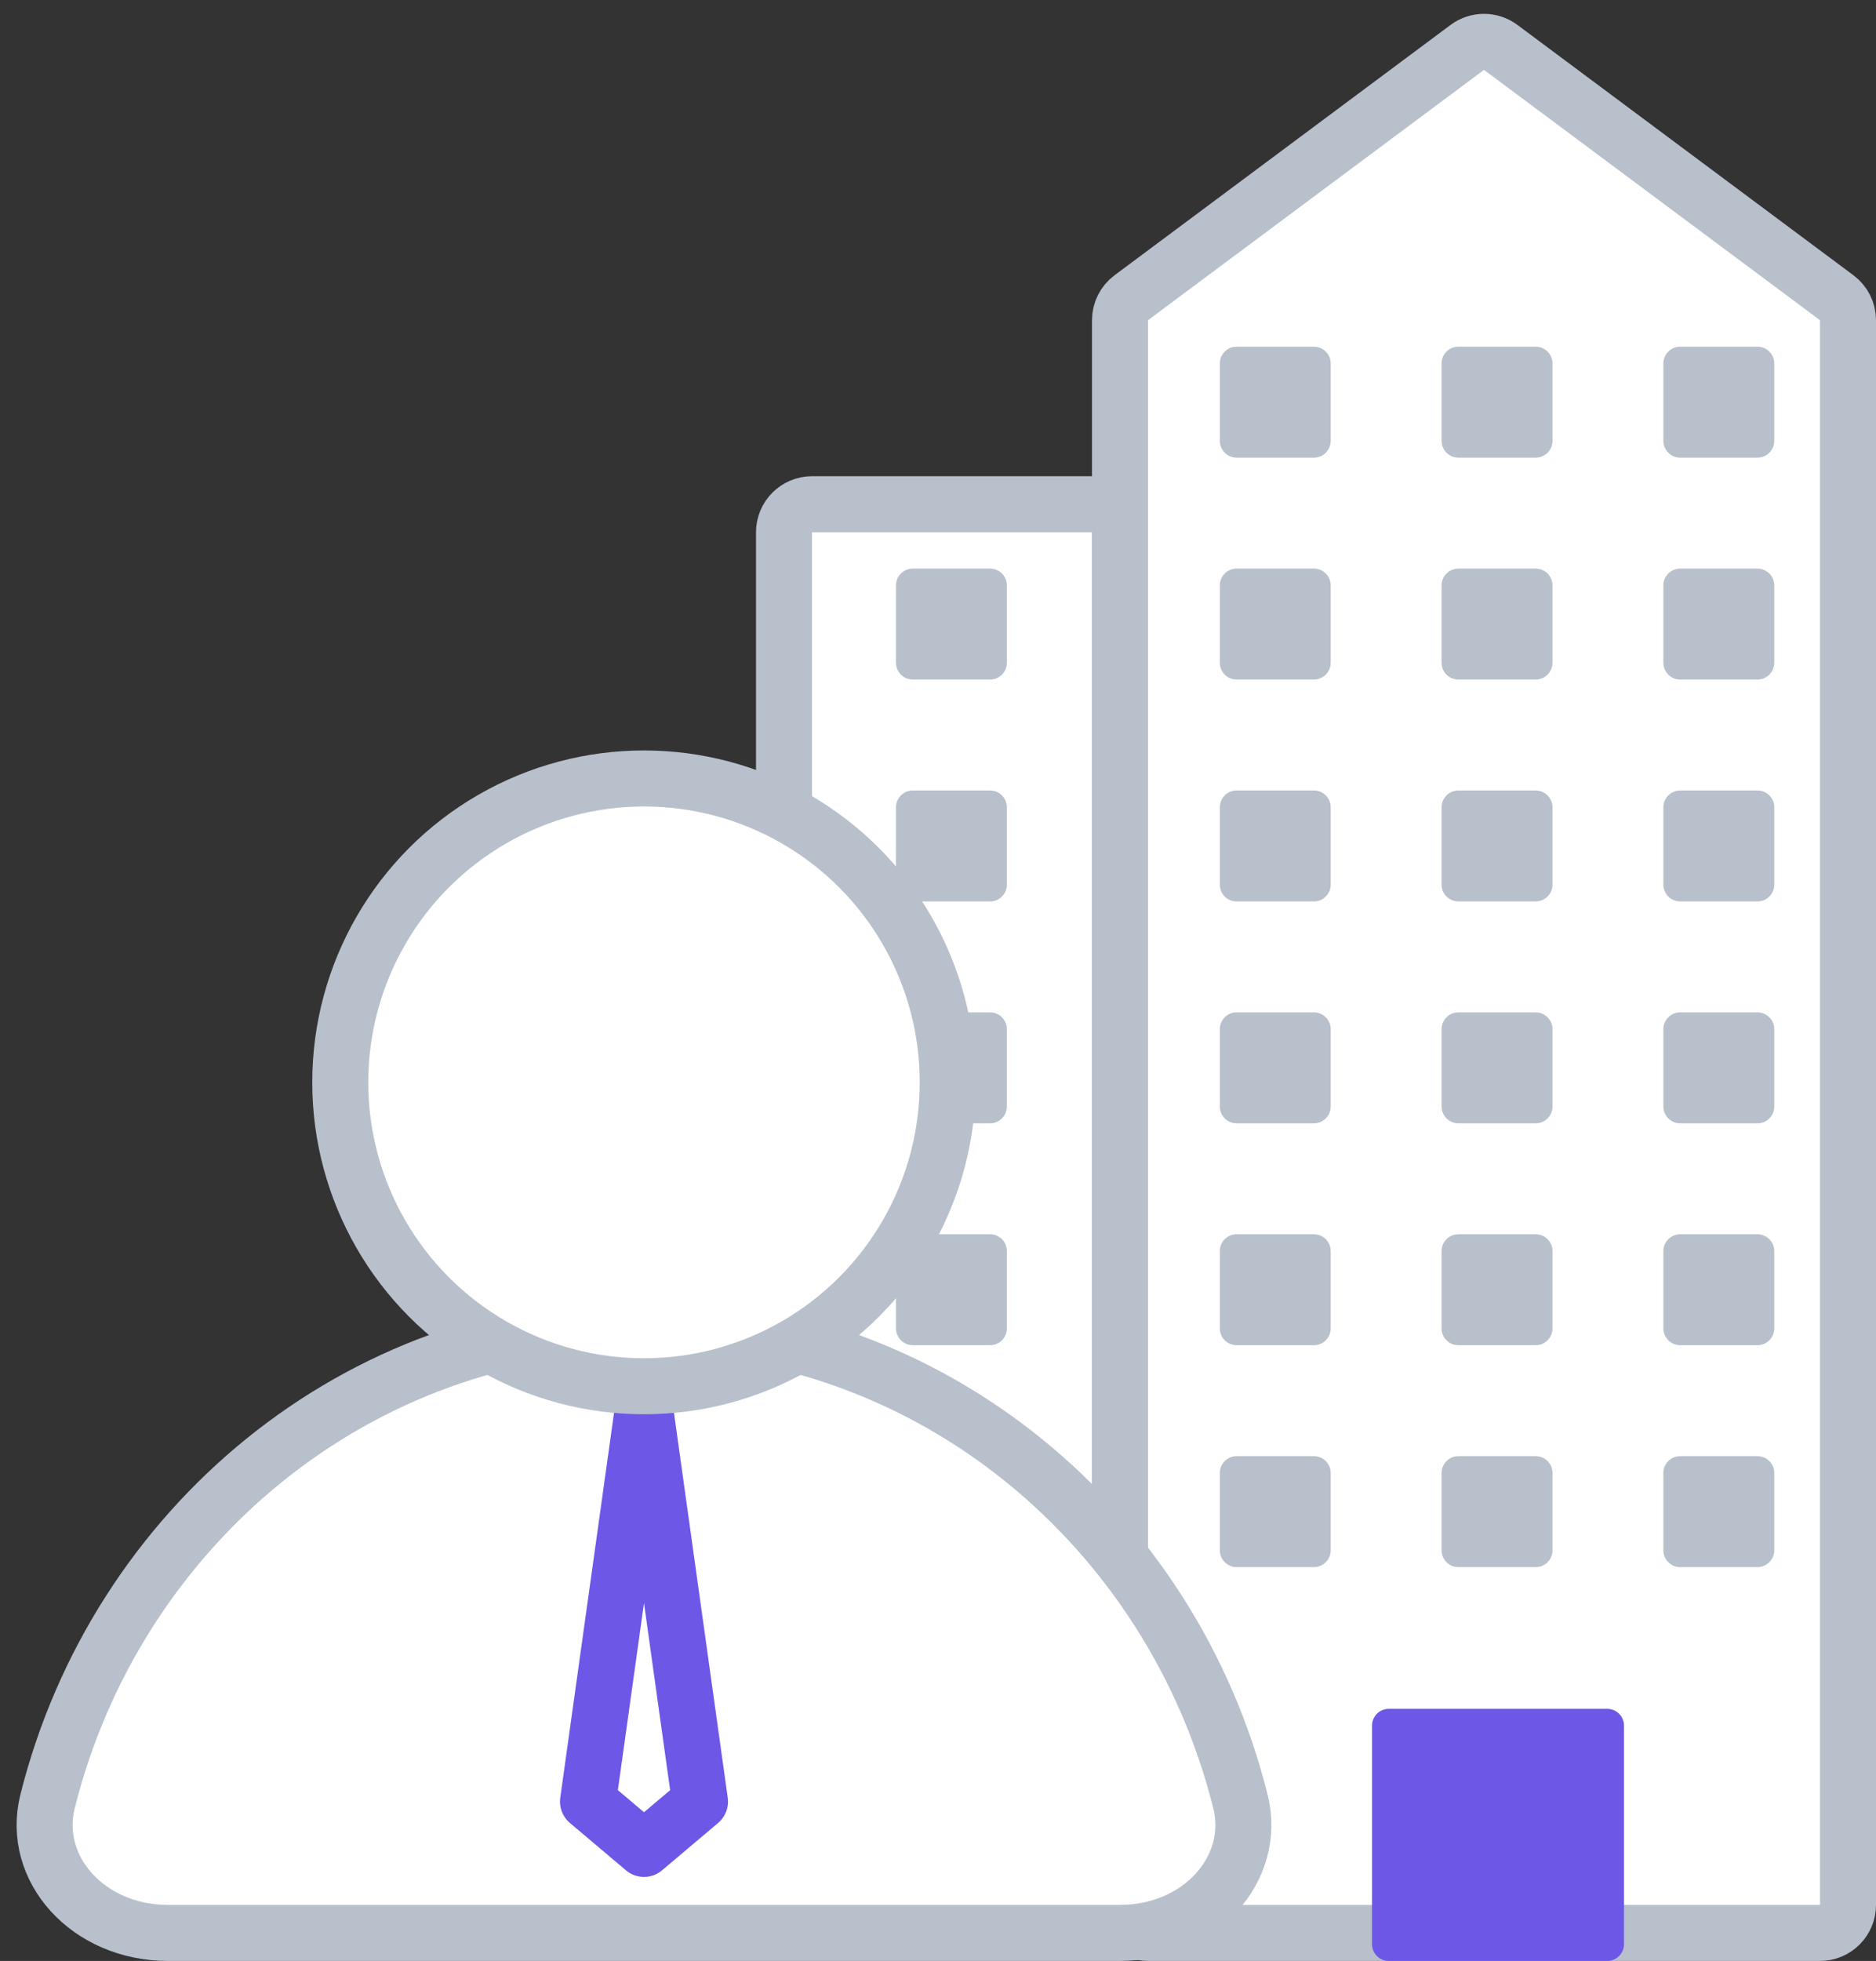 <svg width="67" height="70" viewBox="0 0 67 70" fill="none" xmlns="http://www.w3.org/2000/svg">
<rect x="0" y="0" width="67" height="70" fill="#333333" stroke="none"/>
<path d="M29 18H39C39.552 18 40 18.448 40 19V67C40 67.552 39.552 68 39 68H29C28.448 68 28 67.552 28 67V19C28 18.448 28.448 18 29 18Z" fill="white" stroke="#B8C0CC" stroke-width="2" stroke-miterlimit="10"/>
<path d="M66 11.43V68C66 68.552 65.552 69 65 69H41C40.448 69 40 68.552 40 68V11.43C40 11.114 40.149 10.817 40.403 10.628L52.403 1.692C52.757 1.428 53.243 1.428 53.597 1.692L65.597 10.628C65.851 10.817 66 11.114 66 11.43Z" fill="white" stroke="#B8C0CC" stroke-width="2" stroke-miterlimit="10" stroke-linecap="round" stroke-linejoin="round"/>
<path d="M46.925 12.376H44.164C43.833 12.376 43.565 12.645 43.565 12.976V15.737C43.565 16.068 43.833 16.337 44.164 16.337H46.925C47.256 16.337 47.525 16.068 47.525 15.737V12.976C47.525 12.645 47.256 12.376 46.925 12.376Z" fill="#B8C0CC"/>
<path d="M54.846 12.376H52.085C51.754 12.376 51.485 12.645 51.485 12.976V15.737C51.485 16.068 51.754 16.337 52.085 16.337H54.846C55.177 16.337 55.446 16.068 55.446 15.737V12.976C55.446 12.645 55.177 12.376 54.846 12.376Z" fill="#B8C0CC"/>
<path d="M62.767 12.376H60.006C59.675 12.376 59.406 12.645 59.406 12.976V15.737C59.406 16.068 59.675 16.337 60.006 16.337H62.767C63.098 16.337 63.367 16.068 63.367 15.737V12.976C63.367 12.645 63.098 12.376 62.767 12.376Z" fill="#B8C0CC"/>
<path d="M46.925 20.297H44.164C43.833 20.297 43.565 20.566 43.565 20.897V23.657C43.565 23.989 43.833 24.258 44.164 24.258H46.925C47.256 24.258 47.525 23.989 47.525 23.657V20.897C47.525 20.566 47.256 20.297 46.925 20.297Z" fill="#B8C0CC"/>
<path d="M35.36 20.297H32.6C32.269 20.297 32 20.566 32 20.897V23.657C32 23.989 32.269 24.258 32.6 24.258H35.36C35.692 24.258 35.96 23.989 35.96 23.657V20.897C35.96 20.566 35.692 20.297 35.36 20.297Z" fill="#B8C0CC"/>
<path d="M54.846 20.297H52.085C51.754 20.297 51.485 20.566 51.485 20.897V23.657C51.485 23.989 51.754 24.258 52.085 24.258H54.846C55.177 24.258 55.446 23.989 55.446 23.657V20.897C55.446 20.566 55.177 20.297 54.846 20.297Z" fill="#B8C0CC"/>
<path d="M62.767 20.297H60.006C59.675 20.297 59.406 20.566 59.406 20.897V23.657C59.406 23.989 59.675 24.258 60.006 24.258H62.767C63.098 24.258 63.367 23.989 63.367 23.657V20.897C63.367 20.566 63.098 20.297 62.767 20.297Z" fill="#B8C0CC"/>
<path d="M46.925 28.218H44.164C43.833 28.218 43.565 28.487 43.565 28.818V31.578C43.565 31.91 43.833 32.178 44.164 32.178H46.925C47.256 32.178 47.525 31.91 47.525 31.578V28.818C47.525 28.487 47.256 28.218 46.925 28.218Z" fill="#B8C0CC"/>
<path d="M35.36 28.218H32.6C32.269 28.218 32 28.487 32 28.818V31.578C32 31.91 32.269 32.178 32.6 32.178H35.36C35.692 32.178 35.96 31.91 35.96 31.578V28.818C35.96 28.487 35.692 28.218 35.36 28.218Z" fill="#B8C0CC"/>
<path d="M54.846 28.218H52.085C51.754 28.218 51.485 28.487 51.485 28.818V31.578C51.485 31.91 51.754 32.178 52.085 32.178H54.846C55.177 32.178 55.446 31.91 55.446 31.578V28.818C55.446 28.487 55.177 28.218 54.846 28.218Z" fill="#B8C0CC"/>
<path d="M62.767 28.218H60.006C59.675 28.218 59.406 28.487 59.406 28.818V31.578C59.406 31.91 59.675 32.178 60.006 32.178H62.767C63.098 32.178 63.367 31.91 63.367 31.578V28.818C63.367 28.487 63.098 28.218 62.767 28.218Z" fill="#B8C0CC"/>
<path d="M46.925 36.139H44.164C43.833 36.139 43.565 36.407 43.565 36.739V39.499C43.565 39.83 43.833 40.099 44.164 40.099H46.925C47.256 40.099 47.525 39.83 47.525 39.499V36.739C47.525 36.407 47.256 36.139 46.925 36.139Z" fill="#B8C0CC"/>
<path d="M35.36 36.139H32.6C32.269 36.139 32 36.407 32 36.739V39.499C32 39.83 32.269 40.099 32.6 40.099H35.36C35.692 40.099 35.96 39.83 35.96 39.499V36.739C35.96 36.407 35.692 36.139 35.36 36.139Z" fill="#B8C0CC"/>
<path d="M54.846 36.139H52.085C51.754 36.139 51.485 36.407 51.485 36.739V39.499C51.485 39.83 51.754 40.099 52.085 40.099H54.846C55.177 40.099 55.446 39.83 55.446 39.499V36.739C55.446 36.407 55.177 36.139 54.846 36.139Z" fill="#B8C0CC"/>
<path d="M62.767 36.139H60.006C59.675 36.139 59.406 36.407 59.406 36.739V39.499C59.406 39.83 59.675 40.099 60.006 40.099H62.767C63.098 40.099 63.367 39.83 63.367 39.499V36.739C63.367 36.407 63.098 36.139 62.767 36.139Z" fill="#B8C0CC"/>
<path d="M46.925 44.06H44.164C43.833 44.06 43.565 44.328 43.565 44.66V47.42C43.565 47.751 43.833 48.02 44.164 48.02H46.925C47.256 48.02 47.525 47.751 47.525 47.42V44.66C47.525 44.328 47.256 44.06 46.925 44.06Z" fill="#B8C0CC"/>
<path d="M35.36 44.06H32.6C32.269 44.06 32 44.328 32 44.66V47.42C32 47.751 32.269 48.02 32.6 48.02H35.36C35.692 48.02 35.96 47.751 35.96 47.42V44.66C35.96 44.328 35.692 44.06 35.36 44.06Z" fill="#B8C0CC"/>
<path d="M54.846 44.06H52.085C51.754 44.06 51.485 44.328 51.485 44.66V47.42C51.485 47.751 51.754 48.02 52.085 48.02H54.846C55.177 48.02 55.446 47.751 55.446 47.42V44.66C55.446 44.328 55.177 44.06 54.846 44.06Z" fill="#B8C0CC"/>
<path d="M62.767 44.06H60.006C59.675 44.06 59.406 44.328 59.406 44.66V47.42C59.406 47.751 59.675 48.02 60.006 48.02H62.767C63.098 48.02 63.367 47.751 63.367 47.42V44.66C63.367 44.328 63.098 44.06 62.767 44.06Z" fill="#B8C0CC"/>
<path d="M46.925 51.98H44.164C43.833 51.98 43.565 52.249 43.565 52.58V55.341C43.565 55.672 43.833 55.941 44.164 55.941H46.925C47.256 55.941 47.525 55.672 47.525 55.341V52.58C47.525 52.249 47.256 51.98 46.925 51.98Z" fill="#B8C0CC"/>
<path d="M54.846 51.98H52.085C51.754 51.98 51.485 52.249 51.485 52.58V55.341C51.485 55.672 51.754 55.941 52.085 55.941H54.846C55.177 55.941 55.446 55.672 55.446 55.341V52.58C55.446 52.249 55.177 51.98 54.846 51.98Z" fill="#B8C0CC"/>
<path d="M62.767 51.98H60.006C59.675 51.98 59.406 52.249 59.406 52.58V55.341C59.406 55.672 59.675 55.941 60.006 55.941H62.767C63.098 55.941 63.367 55.672 63.367 55.341V52.58C63.367 52.249 63.098 51.98 62.767 51.98Z" fill="#B8C0CC"/>
<path d="M57.4 61H49.6C49.269 61 49 61.269 49 61.6V69.4C49 69.731 49.269 70 49.6 70H57.4C57.731 70 58 69.731 58 69.4V61.6C58 61.269 57.731 61 57.4 61Z" fill="#6D57E7"/>
<path d="M1.699 64.302C4.154 54.506 12.777 47.303 23 47.303C33.223 47.303 41.846 54.506 44.301 64.302C44.905 66.711 42.849 69 39.994 69H6.003C3.15 69 1.095 66.712 1.699 64.302Z" fill="white" stroke="#B8C0CC" stroke-width="2"/>
<path d="M25 64.311L23 50L21 64.311L23 66L25 64.311Z" stroke="#6D57E7" stroke-width="2" stroke-linecap="round" stroke-linejoin="round"/>
<circle cx="23" cy="38.637" r="10.848" fill="white" stroke="#B8C0CC" stroke-width="2"/>
</svg>
